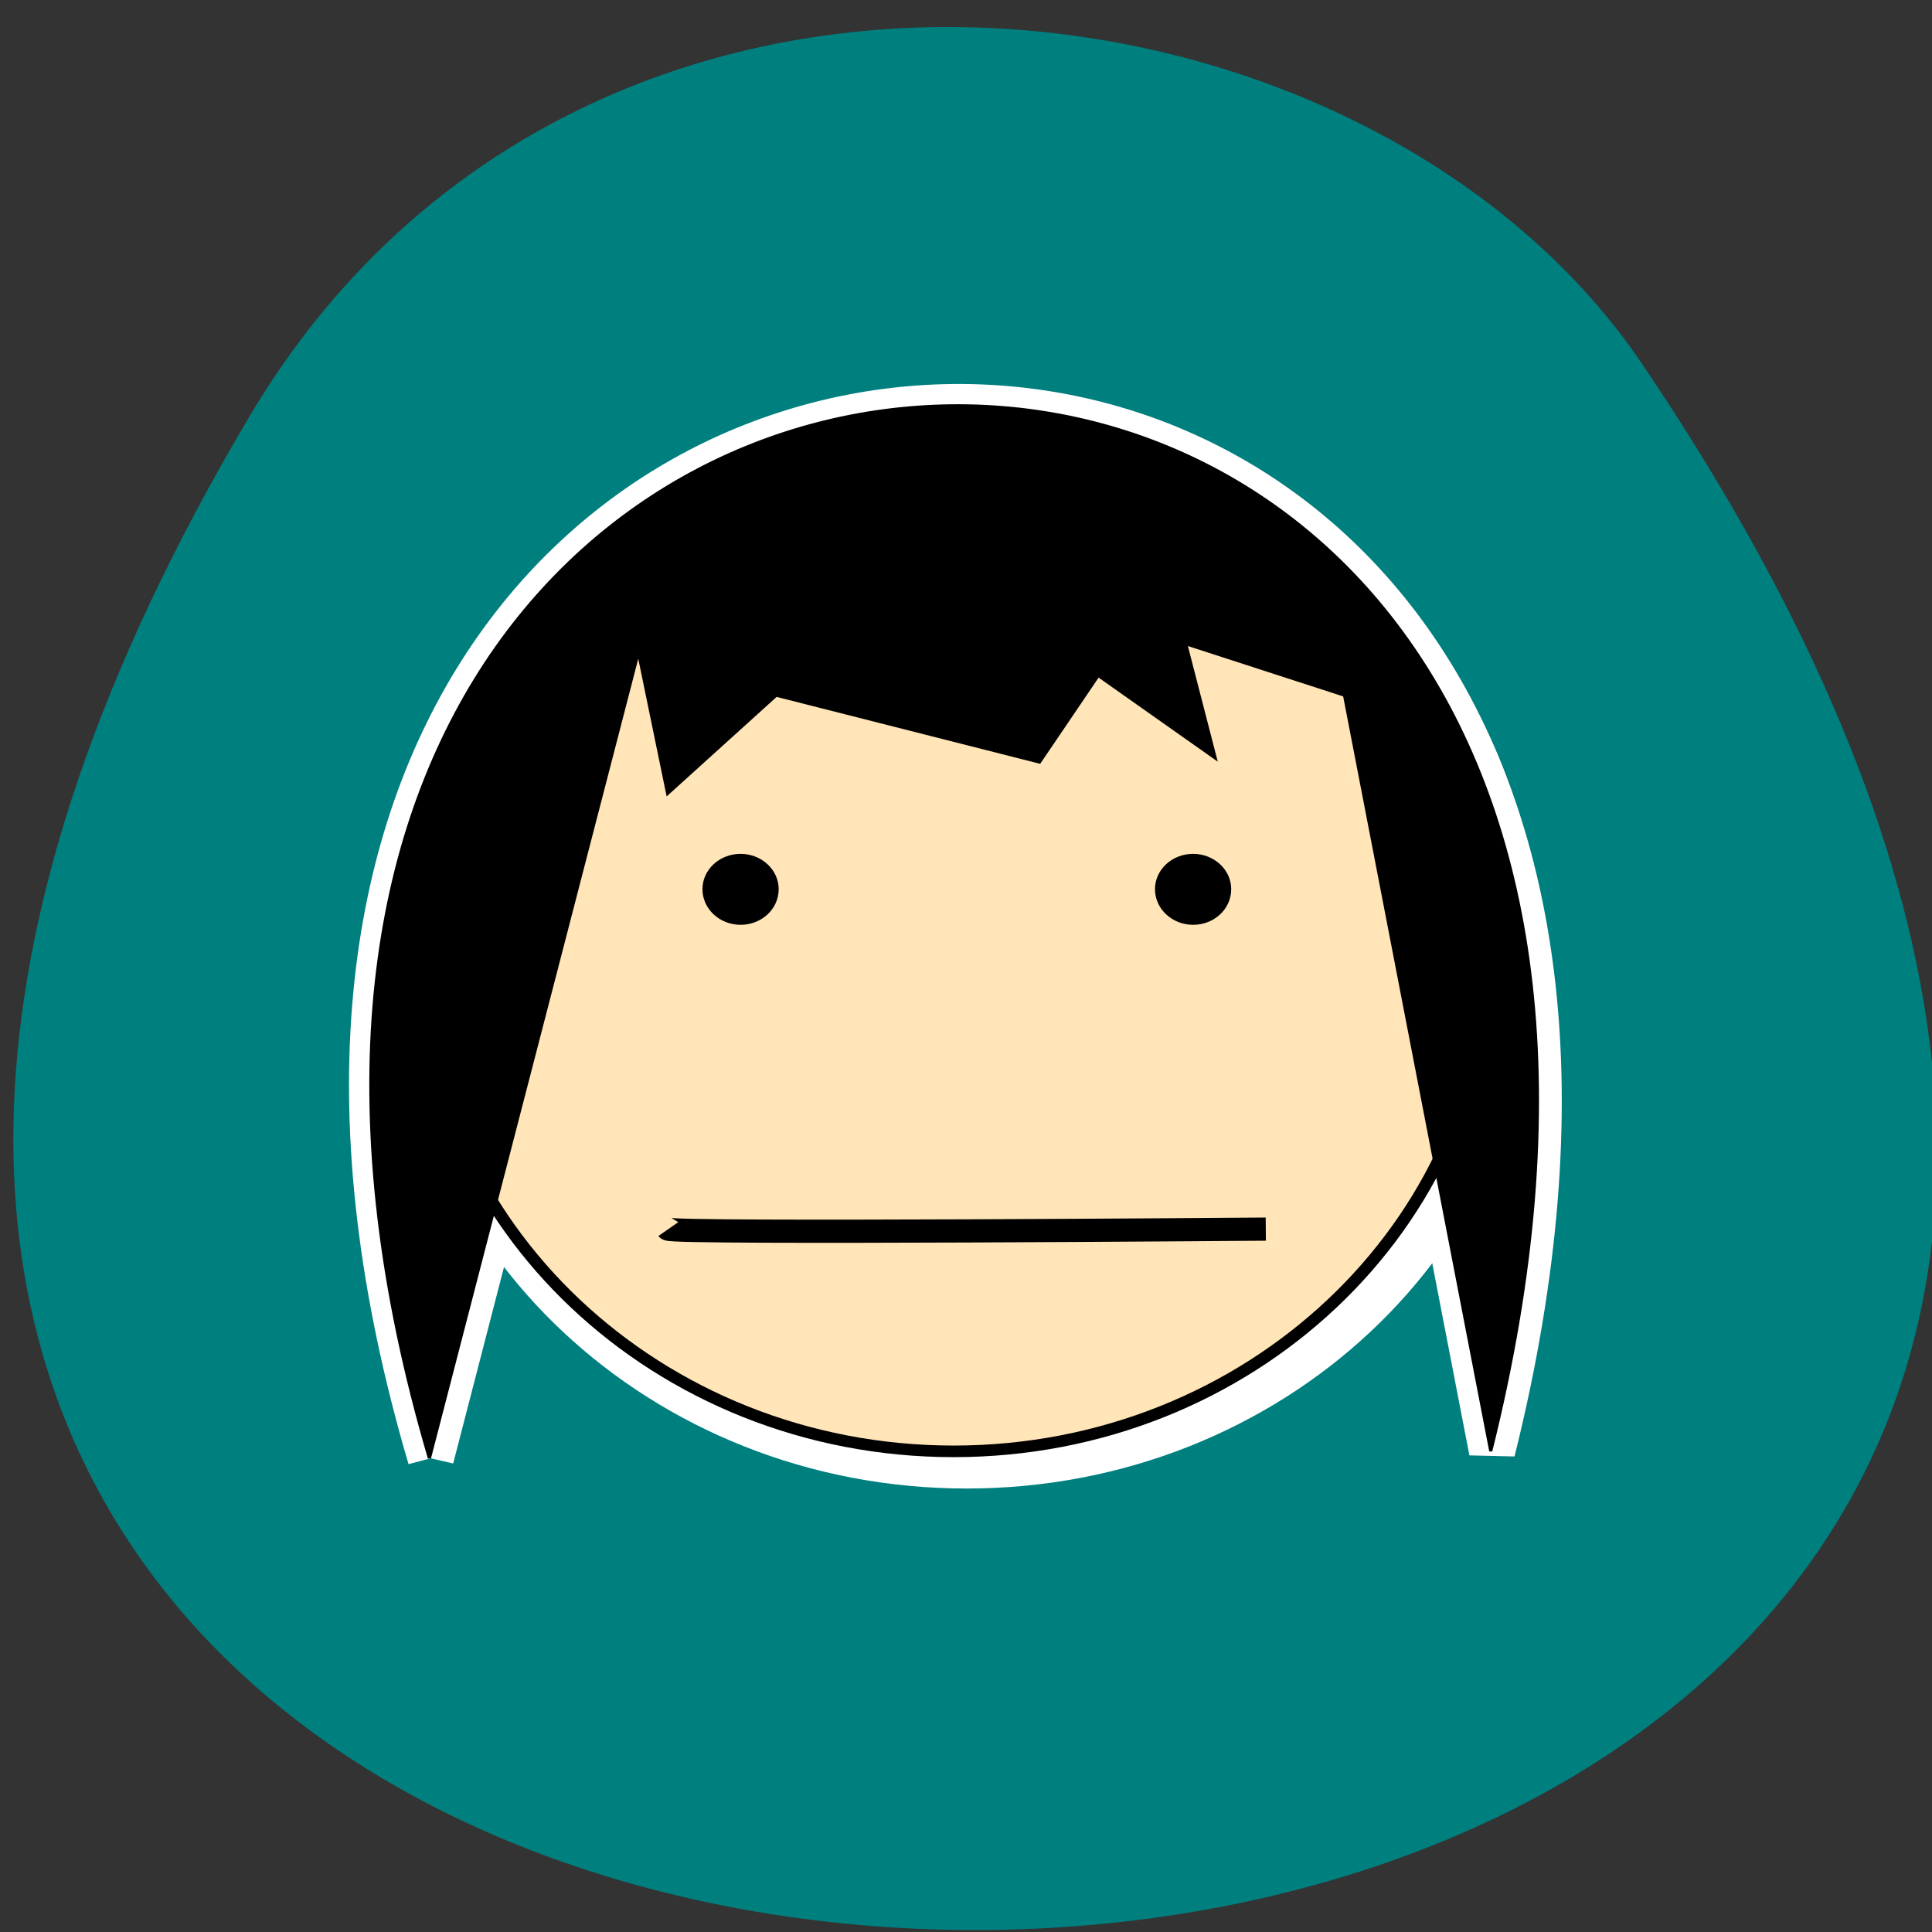 <svg xmlns="http://www.w3.org/2000/svg" viewBox="0 0 22 22"><rect x="0" y="0" width="22" height="22" fill="#333333" stroke="none"/><path d="m 2.848 4.73 c -13.957 23.492 31.602 22.688 15.848 -0.59 c -3.156 -4.664 -12.08 -5.746 -15.848 0.59" fill="#007f7f"/><g fill="#fff"><path d="m 143.01 738.64 l 67.89 -278.24 l 9.494 48.962 l 35.435 -34.01 l 85.66 23.07 l 18.987 -29.895 l 38.08 28.6 l -9.494 -39.43 l 51.663 17.655 l 47.578 260.93 c 116.13 -493.5 -476.56 -469.38 -345.3 2.354" transform="matrix(0.035 0 0 0.033 -0.1 -7.769)" stroke="#fff" stroke-width="15"/><path d="m 17.512 10.848 c 0 3.371 -2.91 6.102 -6.504 6.102 c -3.594 0 -6.504 -2.73 -6.504 -6.102 c 0 -3.367 2.91 -6.098 6.504 -6.098 c 3.594 0 6.504 2.73 6.504 6.098"/></g><path d="m 557.5 342.59 c 0 96.16 -77.936 174.07 -174.09 174.07 c -96.15 0 -173.98 -77.915 -173.98 -174.07 c 0 -96.04 77.83 -173.96 173.98 -173.96 c 96.15 0 174.09 77.915 174.09 173.96" transform="matrix(0.035 0 0 0.033 -2.56 -0.523)" fill="#ffe5b7" stroke="#000" stroke-width="4"/><path d="m 8.867 10.125 c 0 0.227 -0.195 0.406 -0.434 0.406 c -0.238 0 -0.434 -0.18 -0.434 -0.406 c 0 -0.223 0.195 -0.402 0.434 -0.402 c 0.238 0 0.434 0.18 0.434 0.402"/><path d="m 14.02 10.125 c 0 0.227 -0.195 0.406 -0.434 0.406 c -0.238 0 -0.434 -0.18 -0.434 -0.406 c 0 -0.223 0.195 -0.402 0.434 -0.402 c 0.238 0 0.434 0.18 0.434 0.402"/><g stroke="#000" transform="matrix(0.035 0 0 0.033 -0.1 -7.769)"><path d="m 142.57 738.64 l 68 -278.24 l 9.494 48.844 l 35.33 -33.897 l 85.66 23.07 l 19.1 -29.895 l 38.08 28.483 l -9.604 -39.43 l 51.663 17.772 l 47.578 260.82 c 116.24 -493.39 -476.45 -469.26 -345.3 2.472"/><path d="m 220.28 659.55 c 1.214 1.648 194.4 0 194.4 0" fill="none" stroke-width="8"/></g></svg>